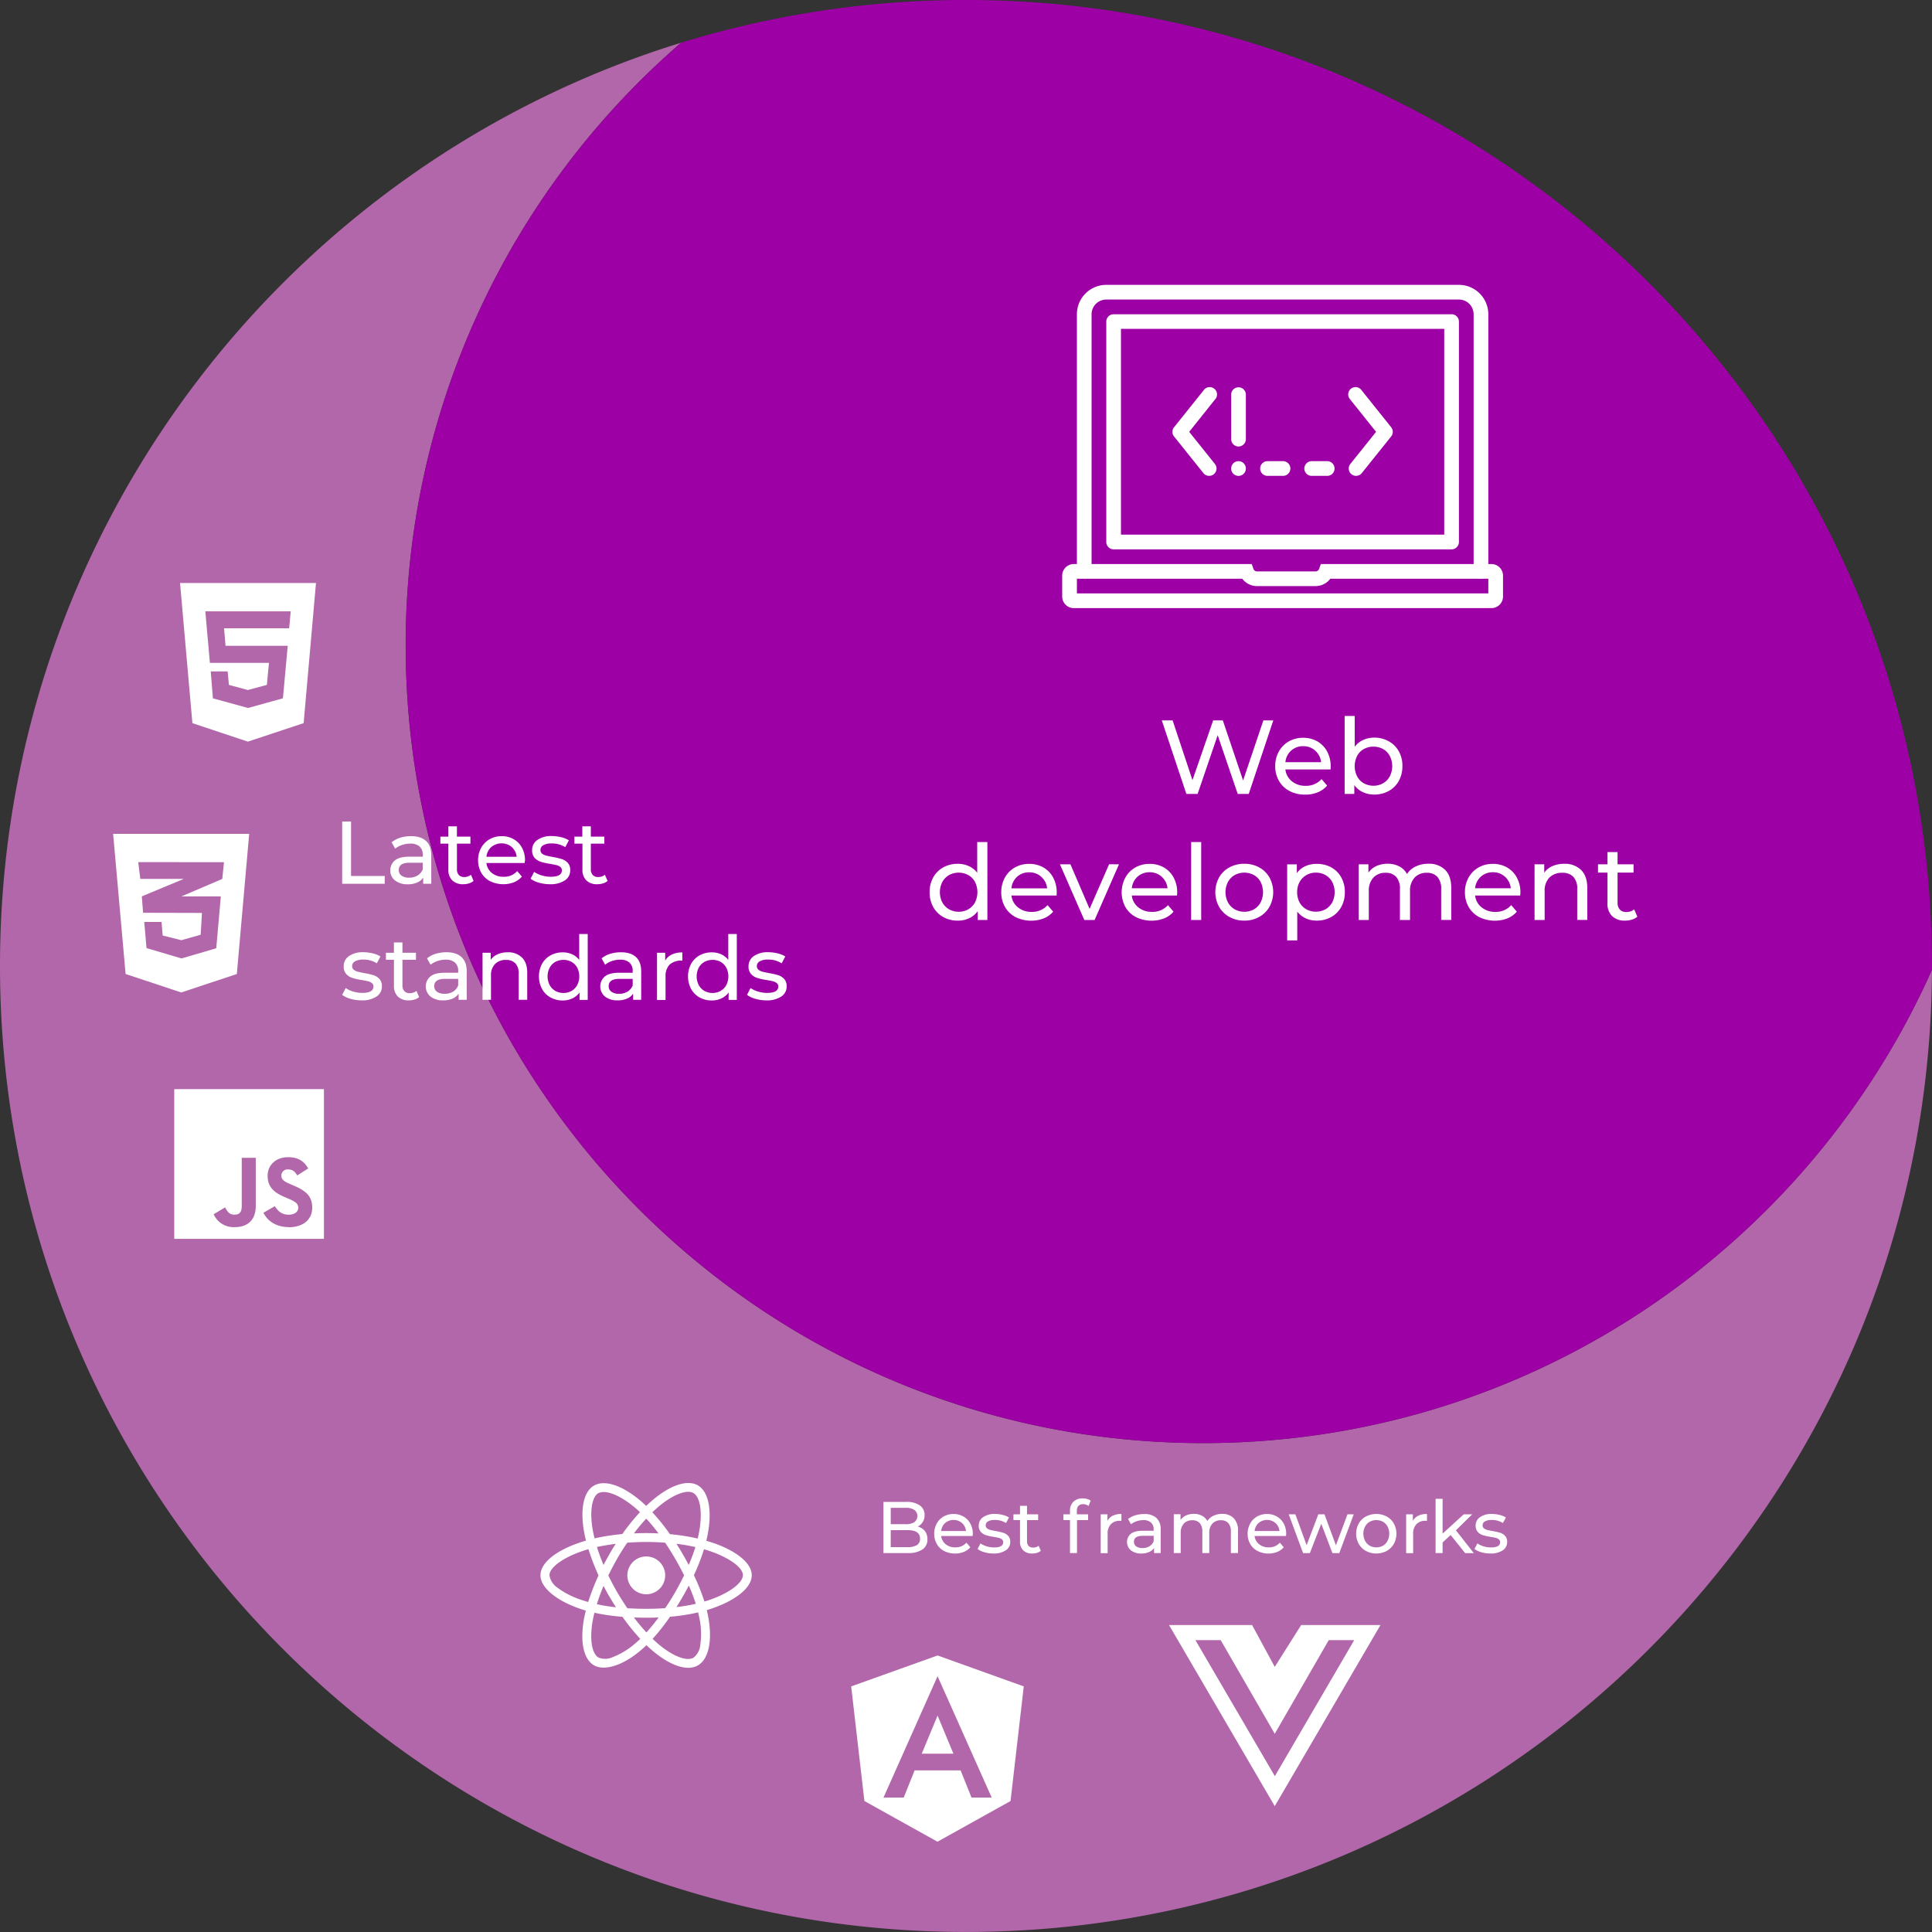<svg xmlns="http://www.w3.org/2000/svg" viewBox="0 0 846.02 846.02"><rect x="0" y="0" width="846.02" height="846.02" fill="#333333" stroke="none"/><defs><style>.cls-1{fill:#b267ab;}.cls-2{fill:#9d00a5;}.cls-3,.cls-4{fill:#fff;}.cls-3{fill-rule:evenodd;}</style></defs><title>Recurso 8</title><g id="Capa_2" data-name="Capa 2"><g id="web"><g id="bubble"><path class="cls-1" d="M526.87,631.93C334,631.93,177.65,475.57,177.65,282.7a348.41,348.41,0,0,1,120.61-264C125.53,72,0,232.81,0,423,0,656.63,189.39,846,423,846c233.06,0,422.08-188.48,423-421.33C791.59,546.8,669.18,631.93,526.87,631.93Z"/><path class="cls-2" d="M177.65,282.7c0,192.87,156.35,349.23,349.22,349.23,142.31,0,264.72-85.13,319.13-207.24,0-.56,0-1.12,0-1.68C846,189.39,656.63,0,423,0A422.69,422.69,0,0,0,298.26,18.71,348.41,348.41,0,0,0,177.65,282.7Z"/></g><g id="main"><g id="logo"><path class="cls-3" d="M471.57,259.86H651.73v-6.44H582.54a8,8,0,0,1-6.41,3.22H550.39a8,8,0,0,1-6.41-3.22H471.57Zm181.52,6.43H470.21a5.08,5.08,0,0,1-5.08-5.07v-9.15a5.09,5.09,0,0,1,5.08-5.08h77.92l.76,2.13a1.61,1.61,0,0,0,1.5,1.09h25.74a1.64,1.64,0,0,0,1.5-1.09l.76-2.13h74.7a5.09,5.09,0,0,1,5.08,5.08v9.15a5.08,5.08,0,0,1-5.08,5.07Z"/><path class="cls-3" d="M648.51,253.42a3.21,3.21,0,0,1-3.21-3.21V137.61a6.45,6.45,0,0,0-6.44-6.44H484.44a6.45,6.45,0,0,0-6.44,6.44v112.6a3.22,3.22,0,0,1-6.43,0V137.61a12.88,12.88,0,0,1,12.87-12.87H638.86a12.88,12.88,0,0,1,12.87,12.87v112.6a3.21,3.21,0,0,1-3.22,3.21"/><path class="cls-3" d="M490.87,234.12H632.43V144H490.87Zm144.78,6.44h-148a3.22,3.22,0,0,1-3.21-3.22V140.82a3.21,3.21,0,0,1,3.21-3.21h148a3.21,3.21,0,0,1,3.21,3.21v96.52a3.22,3.22,0,0,1-3.21,3.22Z"/><path class="cls-3" d="M545.56,205.17a3.22,3.22,0,1,1-3.21-3.22,3.21,3.21,0,0,1,3.21,3.22"/><path class="cls-3" d="M529.48,208.38a3.21,3.21,0,0,1-2.51-1.2L514.1,191.11a3.2,3.2,0,0,1,0-4L527,171a3.22,3.22,0,1,1,5,4l-11.26,14.1L532,203.16a3.21,3.21,0,0,1-.5,4.52,3.18,3.18,0,0,1-2,.7"/><path class="cls-3" d="M593.82,208.38a3.18,3.18,0,0,1-2-.7,3.21,3.21,0,0,1-.5-4.52l11.26-14.06L591.31,175a3.22,3.22,0,1,1,5-4L609.2,187.1a3.2,3.2,0,0,1,0,4l-12.87,16.07a3.21,3.21,0,0,1-2.51,1.2"/><path class="cls-3" d="M542.35,195.52a3.22,3.22,0,0,1-3.22-3.22V173a3.22,3.22,0,1,1,6.43,0v19.3a3.22,3.22,0,0,1-3.21,3.22"/><path class="cls-3" d="M561.65,208.38h-6.43a3.22,3.22,0,1,1,0-6.43h6.43a3.22,3.22,0,1,1,0,6.43"/><path class="cls-3" d="M581,208.38h-6.43a3.22,3.22,0,1,1,0-6.43H581a3.22,3.22,0,1,1,0,6.43"/></g><path class="cls-4" d="M557.58,315.46l-10.76,32.2H542l-8.78-25.72-8.79,25.72h-4.92l-10.76-32.2h4.74l8.69,26.17,9.06-26.17h4.23l8.88,26.31,8.88-26.31Z"/><path class="cls-4" d="M582.65,336.94H562.87a7.65,7.65,0,0,0,2.83,5.17,9.19,9.19,0,0,0,6,2,9,9,0,0,0,7-2.95l2.44,2.86a10.77,10.77,0,0,1-4.12,2.94,14.22,14.22,0,0,1-5.5,1,14.48,14.48,0,0,1-6.85-1.58,11.3,11.3,0,0,1-4.62-4.44,12.72,12.72,0,0,1-1.64-6.44,12.93,12.93,0,0,1,1.59-6.4,11.38,11.38,0,0,1,4.37-4.44,12.54,12.54,0,0,1,6.28-1.58,12.25,12.25,0,0,1,6.23,1.58,11.16,11.16,0,0,1,4.28,4.44,13.49,13.49,0,0,1,1.54,6.53A13,13,0,0,1,582.65,336.94Zm-17.27-8.24a7.77,7.77,0,0,0-2.51,5.06h15.64a7.83,7.83,0,0,0-2.51-5,7.53,7.53,0,0,0-5.31-2A7.64,7.64,0,0,0,565.38,328.7Z"/><path class="cls-4" d="M608.13,324.61a11.27,11.27,0,0,1,4.4,4.37,13,13,0,0,1,1.58,6.49,13.18,13.18,0,0,1-1.58,6.51,11.26,11.26,0,0,1-4.4,4.39,12.82,12.82,0,0,1-6.35,1.56,11.46,11.46,0,0,1-5-1.06,9.46,9.46,0,0,1-3.73-3.08v3.87h-4.23V313.52h4.41V327A9.44,9.44,0,0,1,597,324a11.72,11.72,0,0,1,4.83-1A12.82,12.82,0,0,1,608.13,324.61ZM605.63,343a7.75,7.75,0,0,0,2.94-3,9.85,9.85,0,0,0,0-9,7.61,7.61,0,0,0-2.94-3,8.85,8.85,0,0,0-8.4,0,7.35,7.35,0,0,0-2.94,3,10,10,0,0,0,0,9,7.49,7.49,0,0,0,2.94,3,8.71,8.71,0,0,0,8.4,0Z"/><path class="cls-4" d="M432.37,368.72v34.14h-4.23V399a9.6,9.6,0,0,1-3.73,3.08,11.48,11.48,0,0,1-5,1.06,12.85,12.85,0,0,1-6.35-1.56,11.23,11.23,0,0,1-4.39-4.39,13.08,13.08,0,0,1-1.59-6.51,12.92,12.92,0,0,1,1.59-6.49,11.25,11.25,0,0,1,4.39-4.37,12.85,12.85,0,0,1,6.35-1.56,11.81,11.81,0,0,1,4.83,1,9.39,9.39,0,0,1,3.68,2.93V368.72ZM424,398.19a7.68,7.68,0,0,0,2.94-3,10,10,0,0,0,0-9,7.48,7.48,0,0,0-2.94-3,8.85,8.85,0,0,0-8.4,0,7.61,7.61,0,0,0-2.94,3,9.85,9.85,0,0,0,0,9,7.82,7.82,0,0,0,2.94,3,8.71,8.71,0,0,0,8.4,0Z"/><path class="cls-4" d="M462.68,392.14H442.9a7.67,7.67,0,0,0,2.83,5.17,9.19,9.19,0,0,0,6,2,9,9,0,0,0,7-2.95l2.44,2.86a10.69,10.69,0,0,1-4.12,2.94,15.57,15.57,0,0,1-12.35-.57,11.36,11.36,0,0,1-4.62-4.44,12.74,12.74,0,0,1-1.63-6.44,13,13,0,0,1,1.58-6.4,11.44,11.44,0,0,1,4.37-4.44,12.44,12.44,0,0,1,6.28-1.58,12.15,12.15,0,0,1,6.23,1.58,11.09,11.09,0,0,1,4.28,4.44,13.49,13.49,0,0,1,1.54,6.53A13,13,0,0,1,462.68,392.14Zm-17.27-8.24A7.81,7.81,0,0,0,442.9,389h15.64a7.79,7.79,0,0,0-2.51-5,7.53,7.53,0,0,0-5.31-2A7.66,7.66,0,0,0,445.41,383.9Z"/><path class="cls-4" d="M490,378.48l-10.68,24.38h-4.5l-10.68-24.38h4.6L477.13,398l8.55-19.55Z"/><path class="cls-4" d="M515.4,392.14H495.62a7.63,7.63,0,0,0,2.83,5.17,9.19,9.19,0,0,0,6,2,9,9,0,0,0,7-2.95l2.44,2.86a10.77,10.77,0,0,1-4.12,2.94,15.57,15.57,0,0,1-12.35-.57,11.33,11.33,0,0,1-4.63-4.44,13.61,13.61,0,0,1,0-12.84,11.38,11.38,0,0,1,4.37-4.44,12.42,12.42,0,0,1,6.28-1.58,12.15,12.15,0,0,1,6.23,1.58,11.22,11.22,0,0,1,4.28,4.44,13.49,13.49,0,0,1,1.54,6.53A13,13,0,0,1,515.4,392.14Zm-17.28-8.24a7.8,7.8,0,0,0-2.5,5.06h15.64a7.83,7.83,0,0,0-2.51-5,7.56,7.56,0,0,0-5.31-2A7.69,7.69,0,0,0,498.12,383.9Z"/><path class="cls-4" d="M521.61,368.72H526v34.14h-4.41Z"/><path class="cls-4" d="M538.35,401.52a11.65,11.65,0,0,1-4.53-4.44,13.44,13.44,0,0,1,0-12.83,11.53,11.53,0,0,1,4.53-4.42,13.34,13.34,0,0,1,6.53-1.58,13.18,13.18,0,0,1,6.51,1.58,11.54,11.54,0,0,1,4.51,4.42,13.44,13.44,0,0,1,0,12.83,11.66,11.66,0,0,1-4.51,4.44,13,13,0,0,1-6.51,1.61A13.14,13.14,0,0,1,538.35,401.52Zm10.74-3.33a7.63,7.63,0,0,0,2.92-3,10,10,0,0,0,0-9,7.43,7.43,0,0,0-2.92-3,8.89,8.89,0,0,0-8.42,0,7.61,7.61,0,0,0-2.94,3,9.85,9.85,0,0,0,0,9,7.82,7.82,0,0,0,2.94,3,8.75,8.75,0,0,0,8.42,0Z"/><path class="cls-4" d="M582.92,379.81a11.27,11.27,0,0,1,4.4,4.37,12.92,12.92,0,0,1,1.58,6.49,13.08,13.08,0,0,1-1.58,6.51,11.26,11.26,0,0,1-4.4,4.39,12.81,12.81,0,0,1-6.34,1.56,11.39,11.39,0,0,1-4.81-1,10,10,0,0,1-3.7-2.94v12.6h-4.42v-33.3h4.23v3.86a9.39,9.39,0,0,1,3.73-3.06,11.76,11.76,0,0,1,5-1A12.81,12.81,0,0,1,582.92,379.81Zm-2.5,18.38a7.82,7.82,0,0,0,2.94-3,9.85,9.85,0,0,0,0-9,7.61,7.61,0,0,0-2.94-3,8.33,8.33,0,0,0-4.21-1.06,8.11,8.11,0,0,0-4.16,1.08,7.83,7.83,0,0,0-2.95,3,9,9,0,0,0-1.08,4.47,9.21,9.21,0,0,0,1.06,4.48,7.62,7.62,0,0,0,2.94,3,8.71,8.71,0,0,0,8.4,0Z"/><path class="cls-4" d="M632.81,380.91c1.8,1.78,2.69,4.42,2.69,7.92v14h-4.41V389.33a7.66,7.66,0,0,0-1.64-5.33,6,6,0,0,0-4.67-1.8,7,7,0,0,0-5.33,2.1,8.38,8.38,0,0,0-2,6v12.56h-4.42V389.33a7.66,7.66,0,0,0-1.63-5.33,6,6,0,0,0-4.67-1.8,7,7,0,0,0-5.33,2.1,8.38,8.38,0,0,0-2,6v12.56H595V378.48h4.23v3.63a8.58,8.58,0,0,1,3.5-2.88,11.84,11.84,0,0,1,4.92-1,10.75,10.75,0,0,1,5.06,1.15,8,8,0,0,1,3.41,3.35,9.36,9.36,0,0,1,3.84-3.31,12.48,12.48,0,0,1,5.54-1.19A9.92,9.92,0,0,1,632.81,380.91Z"/><path class="cls-4" d="M665.72,392.14H645.94a7.67,7.67,0,0,0,2.83,5.17,9.2,9.2,0,0,0,6,2,9,9,0,0,0,7-2.95l2.44,2.86a10.69,10.69,0,0,1-4.12,2.94,15.57,15.57,0,0,1-12.35-.57,11.36,11.36,0,0,1-4.62-4.44,12.74,12.74,0,0,1-1.63-6.44,13,13,0,0,1,1.58-6.4,11.44,11.44,0,0,1,4.37-4.44,12.44,12.44,0,0,1,6.28-1.58,12.21,12.21,0,0,1,6.24,1.58,11.13,11.13,0,0,1,4.27,4.44,13.22,13.22,0,0,1,1.45,7.87Zm-17.27-8.24a7.81,7.81,0,0,0-2.51,5.06h15.64a7.82,7.82,0,0,0-2.5-5,7.57,7.57,0,0,0-5.32-2A7.68,7.68,0,0,0,648.45,383.9Z"/><path class="cls-4" d="M692.33,380.94q2.74,2.69,2.74,7.89v14h-4.41V389.33A7.44,7.44,0,0,0,689,384a6.38,6.38,0,0,0-4.87-1.8,7.59,7.59,0,0,0-5.66,2.1,8.16,8.16,0,0,0-2.07,6v12.56h-4.42V378.48h4.24v3.68a8.46,8.46,0,0,1,3.61-2.9,12.49,12.49,0,0,1,5.17-1A10,10,0,0,1,692.33,380.94Z"/><path class="cls-4" d="M717,401.43a6.64,6.64,0,0,1-2.39,1.26,9.81,9.81,0,0,1-3,.44,7.81,7.81,0,0,1-5.7-2,7.53,7.53,0,0,1-2-5.65V382.11h-4.14v-3.63h4.14v-5.34h4.42v5.34h7v3.63h-7v13.2a4.3,4.3,0,0,0,1,3,3.7,3.7,0,0,0,2.83,1.06,5.36,5.36,0,0,0,3.45-1.15Z"/></g><g id="standards"><g id="standards-2" data-name="standards"><path class="cls-4" d="M76.3,476.94v65.55h65.55V476.94ZM112,528.07c0,6.38-3.75,9.29-9.2,9.29a9.57,9.57,0,0,1-9.25-5.64l5-3c1,1.72,1.84,3.17,4,3.17s3.31-.79,3.31-3.88V507H112v21Zm14.58,9.29c-5.73,0-9.43-2.72-11.23-6.29l5-2.9c1.32,2.15,3,3.74,6.07,3.74,2.55,0,4.19-1.27,4.19-3,0-2.11-1.67-2.85-4.49-4.1l-1.54-.66c-4.45-1.88-7.39-4.27-7.39-9.29,0-4.62,3.53-8.13,9-8.13,3.93,0,6.74,1.36,8.76,4.93l-4.8,3.07c-1.06-1.89-2.2-2.63-4-2.63a2.67,2.67,0,0,0-2.94,2.63c0,1.84,1.14,2.59,3.79,3.75l1.54.66c5.23,2.23,8.18,4.53,8.18,9.68,0,5.53-4.37,8.58-10.2,8.58Z"/><path class="cls-4" d="M78.84,255.3l5.41,61.36,24.28,8.1,24.43-8.1,5.41-61.36Zm47.78,19.83H98.12l.64,7.66H126l-2.11,23L108.7,310v0h-.17L93.22,305.8,92.29,294h7.4l.54,5.91,8.3,2.25,8.32-2.25.93-9.64H91.91l-2-22.57H127.3Z"/><path class="cls-4" d="M49.54,365.15,55,426.51l24.36,8.09,24.35-8.09,5.41-61.36Zm48.54,12.4-.74,7.33-17.88,7.64,0,0H96.7l-2,22.73-15.23,4.45-15.31-4.53-1-11.46h7.58l.49,5.94,8.16,2.06,8.48-2.39.57-9.55-25.78-.07v0l0,0-.56-7.18,17.38-7.24,1-.42H61.43l-.9-7.33Z"/></g><path class="cls-4" d="M149.84,359.74h3.88v23.85h14.75V387H149.84Z"/><path class="cls-4" d="M186.58,368.26q2.26,2.1,2.27,6.26V387h-3.54v-2.72a5.93,5.93,0,0,1-2.66,2.2,10.29,10.29,0,0,1-4.11.75,8.57,8.57,0,0,1-5.54-1.67,5.35,5.35,0,0,1-2.08-4.39,5.42,5.42,0,0,1,2-4.38q2-1.65,6.31-1.65h5.91v-.74a4.79,4.79,0,0,0-1.4-3.7,5.88,5.88,0,0,0-4.12-1.28,10.94,10.94,0,0,0-3.58.6,9.2,9.2,0,0,0-3,1.61l-1.56-2.8a11.41,11.41,0,0,1,3.82-2,16,16,0,0,1,4.7-.68C182.88,366.16,185.06,366.86,186.58,368.26Zm-3.72,15.11a5.42,5.42,0,0,0,2.26-2.7v-2.88h-5.76q-4.74,0-4.74,3.19a2.89,2.89,0,0,0,1.2,2.45,5.49,5.49,0,0,0,3.35.9A6.9,6.9,0,0,0,182.86,383.37Z"/><path class="cls-4" d="M207.37,385.76a5.41,5.41,0,0,1-2,1.07,8.39,8.39,0,0,1-2.49.37,6.6,6.6,0,0,1-4.83-1.67,6.38,6.38,0,0,1-1.71-4.78V369.43h-3.5v-3.08h3.5v-4.51h3.74v4.51H206v3.08h-5.91v11.16a3.66,3.66,0,0,0,.83,2.57,3.12,3.12,0,0,0,2.4.89,4.46,4.46,0,0,0,2.91-1Z"/><path class="cls-4" d="M229.74,377.91H213a6.5,6.5,0,0,0,2.39,4.37,7.8,7.8,0,0,0,5.08,1.66,7.63,7.63,0,0,0,6-2.49l2.07,2.41a9.08,9.08,0,0,1-3.49,2.49,13.16,13.16,0,0,1-10.44-.49,9.49,9.49,0,0,1-3.91-3.75,11.52,11.52,0,0,1,0-10.86,9.6,9.6,0,0,1,3.7-3.75,10.53,10.53,0,0,1,5.31-1.34,10.38,10.38,0,0,1,5.27,1.34,9.38,9.38,0,0,1,3.61,3.75,11.44,11.44,0,0,1,1.31,5.53C229.82,377.06,229.79,377.44,229.74,377.91Zm-14.61-7a6.64,6.64,0,0,0-2.12,4.28h13.23a6.68,6.68,0,0,0-2.12-4.26,7,7,0,0,0-9,0Z"/><path class="cls-4" d="M236,386.52a10.76,10.76,0,0,1-3.66-1.73l1.56-3a11.41,11.41,0,0,0,3.31,1.55,13.57,13.57,0,0,0,3.93.59q4.9,0,4.9-2.81a1.8,1.8,0,0,0-.66-1.47,4.09,4.09,0,0,0-1.66-.8q-1-.25-2.82-.57a26.11,26.11,0,0,1-4.06-.89,6.4,6.4,0,0,1-2.71-1.71,4.78,4.78,0,0,1-1.12-3.39,5.28,5.28,0,0,1,2.33-4.49,10.44,10.44,0,0,1,6.26-1.69,17.67,17.67,0,0,1,4.13.5,10.92,10.92,0,0,1,3.38,1.37l-1.59,3a10.73,10.73,0,0,0-6-1.63,6.84,6.84,0,0,0-3.61.78,2.34,2.34,0,0,0-1.25,2.06,2,2,0,0,0,.7,1.59,4.47,4.47,0,0,0,1.73.86c.69.18,1.66.39,2.9.62a31.43,31.43,0,0,1,4,.92,5.92,5.92,0,0,1,2.62,1.65,4.6,4.6,0,0,1,1.09,3.27,5.14,5.14,0,0,1-2.39,4.45,11.3,11.3,0,0,1-6.51,1.65A17.11,17.11,0,0,1,236,386.52Z"/><path class="cls-4" d="M266.07,385.76a5.41,5.41,0,0,1-2,1.07,8.3,8.3,0,0,1-2.49.37,6.59,6.59,0,0,1-4.82-1.67,6.38,6.38,0,0,1-1.71-4.78V369.43h-3.51v-3.08H255v-4.51h3.73v4.51h5.91v3.08h-5.91v11.16a3.62,3.62,0,0,0,.84,2.57,3.08,3.08,0,0,0,2.39.89,4.51,4.51,0,0,0,2.92-1Z"/><path class="cls-4" d="M153.49,437.38a10.8,10.8,0,0,1-3.65-1.73l1.55-3a11.17,11.17,0,0,0,3.31,1.56,14,14,0,0,0,3.93.58q4.91,0,4.9-2.8a1.82,1.82,0,0,0-.66-1.48,4.22,4.22,0,0,0-1.66-.8c-.66-.17-1.6-.35-2.82-.56a27.18,27.18,0,0,1-4.06-.9,6.12,6.12,0,0,1-2.7-1.71,4.72,4.72,0,0,1-1.13-3.38,5.31,5.31,0,0,1,2.33-4.5,10.51,10.51,0,0,1,6.26-1.69,17.17,17.17,0,0,1,4.13.51,11.18,11.18,0,0,1,3.38,1.36l-1.59,3a10.73,10.73,0,0,0-5.95-1.64,6.86,6.86,0,0,0-3.62.78,2.36,2.36,0,0,0-1.25,2.06,2,2,0,0,0,.7,1.6,4.45,4.45,0,0,0,1.73.85c.69.18,1.66.39,2.9.63a31.65,31.65,0,0,1,4,.91,6,6,0,0,1,2.63,1.65,4.64,4.64,0,0,1,1.08,3.27,5.13,5.13,0,0,1-2.39,4.45,11.23,11.23,0,0,1-6.51,1.66A17.47,17.47,0,0,1,153.49,437.38Z"/><path class="cls-4" d="M183.53,436.62a5.61,5.61,0,0,1-2,1.07,8.63,8.63,0,0,1-2.49.37,6.63,6.63,0,0,1-4.82-1.67,6.4,6.4,0,0,1-1.71-4.79V420.28H169v-3.07h3.5v-4.52h3.73v4.52h5.91v3.07h-5.91v11.16a3.6,3.6,0,0,0,.84,2.57,3.08,3.08,0,0,0,2.39.9,4.52,4.52,0,0,0,2.92-1Z"/><path class="cls-4" d="M202.1,419.11q2.28,2.1,2.28,6.27v12.44h-3.54V435.1a6,6,0,0,1-2.67,2.2,10.07,10.07,0,0,1-4.1.76,8.64,8.64,0,0,1-5.55-1.67,5.75,5.75,0,0,1-.09-8.78q2-1.65,6.3-1.65h5.91v-.74a4.75,4.75,0,0,0-1.4-3.7,5.93,5.93,0,0,0-4.12-1.28,11,11,0,0,0-3.58.6,9.33,9.33,0,0,0-3,1.62l-1.55-2.8a11.28,11.28,0,0,1,3.81-2,16.11,16.11,0,0,1,4.71-.68Q199.83,417,202.1,419.11Zm-3.71,15.12a5.47,5.47,0,0,0,2.25-2.71v-2.88h-5.76c-3.16,0-4.74,1.07-4.74,3.19a2.88,2.88,0,0,0,1.2,2.45,5.51,5.51,0,0,0,3.35.9A7,7,0,0,0,198.39,434.23Z"/><path class="cls-4" d="M228.55,419.29c1.55,1.51,2.32,3.74,2.32,6.67v11.86h-3.74V426.39a6.35,6.35,0,0,0-1.43-4.52,5.43,5.43,0,0,0-4.13-1.51,6.41,6.41,0,0,0-4.78,1.77A6.89,6.89,0,0,0,215,427.2v10.62H211.3V417.21h3.58v3.11a7.25,7.25,0,0,1,3.06-2.45,10.65,10.65,0,0,1,4.37-.86A8.49,8.49,0,0,1,228.55,419.29Z"/><path class="cls-4" d="M257.36,409v28.86h-3.58v-3.26a8,8,0,0,1-3.15,2.6,9.71,9.71,0,0,1-4.2.9,10.85,10.85,0,0,1-5.37-1.32,9.48,9.48,0,0,1-3.71-3.72,11.86,11.86,0,0,1,0-11,9.56,9.56,0,0,1,3.71-3.7,10.85,10.85,0,0,1,5.37-1.32,9.8,9.8,0,0,1,4.08.84,7.93,7.93,0,0,1,3.12,2.47V409Zm-7.08,24.92a6.48,6.48,0,0,0,2.49-2.57,8.45,8.45,0,0,0,0-7.59,6.37,6.37,0,0,0-2.49-2.55,7.53,7.53,0,0,0-7.1,0,6.5,6.5,0,0,0-2.49,2.55,8.37,8.37,0,0,0,0,7.59,6.62,6.62,0,0,0,2.49,2.57,7.38,7.38,0,0,0,7.1,0Z"/><path class="cls-4" d="M278.51,419.11q2.26,2.1,2.27,6.27v12.44h-3.54V435.1a5.93,5.93,0,0,1-2.66,2.2,10.15,10.15,0,0,1-4.11.76,8.61,8.61,0,0,1-5.54-1.67,5.76,5.76,0,0,1-.1-8.78q2-1.65,6.3-1.65h5.92v-.74a4.79,4.79,0,0,0-1.4-3.7,6,6,0,0,0-4.13-1.28,11,11,0,0,0-3.58.6,9.27,9.27,0,0,0-2.95,1.62l-1.56-2.8a11.28,11.28,0,0,1,3.81-2A16.11,16.11,0,0,1,272,417Q276.23,417,278.51,419.11Zm-3.72,15.12a5.49,5.49,0,0,0,2.26-2.71v-2.88h-5.76c-3.17,0-4.75,1.07-4.75,3.19a2.86,2.86,0,0,0,1.21,2.45,5.48,5.48,0,0,0,3.34.9A7,7,0,0,0,274.79,434.23Z"/><path class="cls-4" d="M294.16,418a10.36,10.36,0,0,1,4.63-.94v3.62a7.4,7.4,0,0,0-5.62,1.77,7.17,7.17,0,0,0-1.73,5.15v10.27h-3.73V417.21h3.58v3.46A6.31,6.31,0,0,1,294.16,418Z"/><path class="cls-4" d="M322.64,409v28.86h-3.58v-3.26a8,8,0,0,1-3.15,2.6,9.71,9.71,0,0,1-4.2.9,10.85,10.85,0,0,1-5.37-1.32,9.48,9.48,0,0,1-3.71-3.72,11.86,11.86,0,0,1,0-11,9.56,9.56,0,0,1,3.71-3.7,10.85,10.85,0,0,1,5.37-1.32,9.8,9.8,0,0,1,4.08.84,7.93,7.93,0,0,1,3.12,2.47V409Zm-7.08,24.92a6.48,6.48,0,0,0,2.49-2.57,8.45,8.45,0,0,0,0-7.59,6.37,6.37,0,0,0-2.49-2.55,7.53,7.53,0,0,0-7.1,0,6.5,6.5,0,0,0-2.49,2.55,8.37,8.37,0,0,0,0,7.59,6.62,6.62,0,0,0,2.49,2.57,7.38,7.38,0,0,0,7.1,0Z"/><path class="cls-4" d="M330.77,437.38a11,11,0,0,1-3.66-1.73l1.56-3a11.17,11.17,0,0,0,3.31,1.56,13.85,13.85,0,0,0,3.93.58q4.9,0,4.9-2.8a1.82,1.82,0,0,0-.66-1.48,4.22,4.22,0,0,0-1.66-.8c-.66-.17-1.6-.35-2.82-.56a27.18,27.18,0,0,1-4.06-.9,6.21,6.21,0,0,1-2.71-1.71,4.76,4.76,0,0,1-1.12-3.38,5.28,5.28,0,0,1,2.33-4.5,10.51,10.51,0,0,1,6.26-1.69,17.17,17.17,0,0,1,4.13.51,11.18,11.18,0,0,1,3.38,1.36l-1.59,3a10.74,10.74,0,0,0-6-1.64,6.84,6.84,0,0,0-3.61.78,2.36,2.36,0,0,0-1.25,2.06,2,2,0,0,0,.7,1.6,4.45,4.45,0,0,0,1.73.85c.69.18,1.66.39,2.9.63a31.65,31.65,0,0,1,4,.91,5.92,5.92,0,0,1,2.62,1.65,4.6,4.6,0,0,1,1.09,3.27,5.13,5.13,0,0,1-2.39,4.45,11.23,11.23,0,0,1-6.51,1.66A17.47,17.47,0,0,1,330.77,437.38Z"/></g><g id="frameworks"><g id="frameworks-2" data-name="frameworks"><path class="cls-4" d="M585.67,711.61H569.78l-11.57,18.31-9.92-18.31H511.92l46.29,79.29,46.29-79.29Zm-62.24,6.61h11.11l23.67,41,23.64-41H593l-34.75,59.56-34.78-59.56Z"/><path class="cls-4" d="M312.22,675.62c-1-.33-2-.63-2.93-.92q.24-1,.45-2c2.22-10.76.76-19.42-4.17-22.27-4.75-2.73-12.5.11-20.34,6.94-.78.66-1.54,1.37-2.26,2.07-.49-.47-1-.94-1.5-1.39-8.22-7.3-16.45-10.37-21.38-7.49-4.74,2.74-6.15,10.89-4.16,21.08.2,1,.42,2,.67,3-1.16.33-2.3.69-3.36,1.07-9.65,3.34-16.57,8.62-16.57,14.07,0,5.64,7.37,11.29,17.4,14.72.81.27,1.63.54,2.46.78-.27,1.08-.51,2.15-.73,3.25-1.89,10-.41,18,4.32,20.7s13.08-.07,21.06-7.06c.64-.56,1.27-1.14,1.9-1.75.8.77,1.63,1.51,2.46,2.24,7.73,6.64,15.37,9.34,20.08,6.61,4.88-2.82,6.47-11.36,4.41-21.77-.16-.79-.34-1.61-.54-2.44.58-.16,1.14-.34,1.7-.52,10.42-3.45,18-9,18-14.76,0-5.47-7.12-10.78-16.94-14.16Zm-24.44-15.34c6.72-5.85,13-8.14,15.84-6.5,3.05,1.75,4.23,8.83,2.31,18.14-.13.61-.25,1.21-.41,1.8a92.89,92.89,0,0,0-12.16-1.91,89.78,89.78,0,0,0-7.7-9.59C286.37,661.55,287.05,660.91,287.78,660.28Zm-20.9,38.88c.92,1.57,1.86,3.14,2.85,4.67a78.61,78.61,0,0,1-8.38-1.35,85.25,85.25,0,0,1,2.94-8c.83,1.59,1.68,3.16,2.59,4.72Zm-5.48-21.73c2.6-.58,5.37-1,8.24-1.41-1,1.5-1.9,3-2.78,4.58s-1.75,3.11-2.57,4.7c-1.13-2.69-2.09-5.33-2.89-7.87Zm5,12.44c1.2-2.49,2.5-4.93,3.87-7.33s2.85-4.74,4.41-7c2.71-.2,5.47-.31,8.29-.31s5.6.11,8.29.31c1.53,2.28,3,4.61,4.39,7s2.69,4.82,3.92,7.3q-1.81,3.74-3.9,7.37c-1.38,2.4-2.84,4.73-4.37,7-2.7.2-5.5.29-8.33.29s-5.58-.09-8.24-.25q-2.35-3.43-4.44-7c-1.39-2.41-2.68-4.85-3.89-7.34ZM299,699.12c.92-1.59,1.79-3.2,2.63-4.82a84,84,0,0,1,3.06,8,78.78,78.78,0,0,1-8.49,1.44c1-1.51,1.89-3.07,2.8-4.62Zm2.6-13.82c-.85-1.59-1.72-3.18-2.62-4.73s-1.81-3.05-2.77-4.55c2.91.36,5.69.85,8.3,1.44A80.05,80.05,0,0,1,301.58,685.3ZM283,665a78.46,78.46,0,0,1,5.35,6.47c-3.58-.17-7.17-.17-10.75,0C279.32,669.12,281.15,667,283,665ZM262,653.91c3-1.77,9.77.75,16.87,7,.45.4.9.83,1.37,1.27a90.15,90.15,0,0,0-7.74,9.59,94,94,0,0,0-12.14,1.88c-.24-.93-.44-1.86-.64-2.8-1.69-8.75-.57-15.34,2.28-17Zm-4.43,47.61c-.75-.21-1.5-.45-2.24-.7A37,37,0,0,1,244,695.18a8.08,8.08,0,0,1-3.39-5.4c0-3.3,5.71-7.53,13.94-10.4,1-.37,2.08-.69,3.13-1a97.29,97.29,0,0,0,4.42,11.49A100.7,100.7,0,0,0,257.57,701.52Zm21.07,17.7a33,33,0,0,1-10.19,6.38,8,8,0,0,1-6.38.24c-2.87-1.67-4.06-8-2.44-16.62.2-1,.42-2,.67-3A90.44,90.44,0,0,0,272.57,708a95.07,95.07,0,0,0,7.8,9.65c-.58.56-1.16,1.1-1.73,1.6Zm4.42-4.38c-1.84-2-3.68-4.2-5.47-6.56,1.73.07,3.52.11,5.33.11s3.68,0,5.49-.13A78.38,78.38,0,0,1,283.06,714.84Zm23.61,5.41a8,8,0,0,1-3,5.66c-2.87,1.66-9-.51-15.61-6.18-.75-.65-1.51-1.35-2.29-2.08a88.85,88.85,0,0,0,7.62-9.68,87.12,87.12,0,0,0,12.32-1.9c.18.75.35,1.49.49,2.21a32.74,32.74,0,0,1,.45,12ZM310,700.84c-.51.16-1,.32-1.54.47a90.8,90.8,0,0,0-4.6-11.53,90.51,90.51,0,0,0,4.42-11.36c.94.27,1.85.56,2.71.85,8.42,2.89,14.33,7.19,14.33,10.47C325.28,693.29,319,697.86,310,700.84Zm-27-2.71a8.28,8.28,0,1,0-8.28-8.28,8.28,8.28,0,0,0,8.28,8.28Z"/><path class="cls-4" d="M403.63,767.93H417.5l-6.94-16.68-6.93,16.68Zm6.93-43-37.83,13.54,5.79,50.19,32,17.82,32-17.82,5.79-50.19Zm23.7,62.22h-8.84l-4.77-11.91H400.51l-4.77,11.91h-8.86L410.56,734Z"/></g><path class="cls-4" d="M405,670.44a5.69,5.69,0,0,1,1.12,3.6,5.19,5.19,0,0,1-2.2,4.48,10.92,10.92,0,0,1-6.38,1.56H386.85v-22.4h10a10,10,0,0,1,5.94,1.54,5,5,0,0,1,2.09,4.26,5.59,5.59,0,0,1-.81,3,5.39,5.39,0,0,1-2.2,2A5.72,5.72,0,0,1,405,670.44Zm-14.95-10.16v7.16h6.56a6.61,6.61,0,0,0,3.79-.91,3.35,3.35,0,0,0,0-5.34,6.61,6.61,0,0,0-3.79-.91Zm11.46,16.32a3.14,3.14,0,0,0,1.37-2.82c0-2.5-1.82-3.74-5.47-3.74h-7.36v7.45h7.36A7.65,7.65,0,0,0,401.51,676.6Z"/><path class="cls-4" d="M425.89,672.63H412.13a5.33,5.33,0,0,0,2,3.6,6.46,6.46,0,0,0,4.18,1.36,6.28,6.28,0,0,0,4.89-2.05l1.7,2a7.44,7.44,0,0,1-2.87,2.05,10.73,10.73,0,0,1-8.59-.4,7.72,7.72,0,0,1-3.21-3.09,8.81,8.81,0,0,1-1.14-4.48,9,9,0,0,1,1.1-4.44,7.86,7.86,0,0,1,3-3.09,8.63,8.63,0,0,1,4.37-1.11,8.47,8.47,0,0,1,4.34,1.11,7.62,7.62,0,0,1,3,3.09A9.32,9.32,0,0,1,426,671.7C426,671.93,425.93,672.24,425.89,672.63Zm-12-5.73a5.4,5.4,0,0,0-1.75,3.52H423a5.43,5.43,0,0,0-1.74-3.5,5.73,5.73,0,0,0-7.39,0Z"/><path class="cls-4" d="M431.08,679.72a8.8,8.8,0,0,1-3-1.43l1.28-2.43a9.15,9.15,0,0,0,2.72,1.28,11.14,11.14,0,0,0,3.23.48q4,0,4-2.3a1.5,1.5,0,0,0-.54-1.22,3.53,3.53,0,0,0-1.36-.66c-.55-.13-1.32-.29-2.32-.46a22.06,22.06,0,0,1-3.35-.74,5.1,5.1,0,0,1-2.22-1.4,3.93,3.93,0,0,1-.93-2.79,4.34,4.34,0,0,1,1.92-3.69,8.59,8.59,0,0,1,5.15-1.4,14.19,14.19,0,0,1,3.4.42,9.2,9.2,0,0,1,2.78,1.12l-1.31,2.43a8.88,8.88,0,0,0-4.9-1.34,5.6,5.6,0,0,0-3,.64,1.92,1.92,0,0,0-1,1.69,1.61,1.61,0,0,0,.58,1.32,3.64,3.64,0,0,0,1.42.7c.57.15,1.36.32,2.39.51a28.24,28.24,0,0,1,3.31.75,5,5,0,0,1,2.16,1.36,3.83,3.83,0,0,1,.89,2.69,4.24,4.24,0,0,1-2,3.67,9.37,9.37,0,0,1-5.36,1.36A14.32,14.32,0,0,1,431.08,679.72Z"/><path class="cls-4" d="M455.78,679.09a4.46,4.46,0,0,1-1.66.88,7.12,7.12,0,0,1-2.05.31,5.43,5.43,0,0,1-4-1.38,5.26,5.26,0,0,1-1.41-3.94v-9.31h-2.88v-2.53h2.88v-3.71h3.07v3.71h4.87v2.53h-4.87v9.19a3,3,0,0,0,.69,2.11,2.57,2.57,0,0,0,2,.73,3.66,3.66,0,0,0,2.4-.8Z"/><path class="cls-4" d="M471.55,661.65v1.47h4.93v2.53h-4.86v14.43h-3.07V665.65h-2.88v-2.53h2.88v-1.5a5.4,5.4,0,0,1,1.47-4,5.59,5.59,0,0,1,4.13-1.47,7,7,0,0,1,1.92.25,4.84,4.84,0,0,1,1.53.74l-.93,2.34a3.76,3.76,0,0,0-2.36-.8Q471.55,658.68,471.55,661.65Z"/><path class="cls-4" d="M487.27,663.73a8.58,8.58,0,0,1,3.8-.77v3a6.29,6.29,0,0,0-.7,0,5.15,5.15,0,0,0-3.92,1.49,5.87,5.87,0,0,0-1.42,4.24v8.44H482v-17h2.95V666A5.2,5.2,0,0,1,487.27,663.73Z"/><path class="cls-4" d="M506.39,664.69a6.7,6.7,0,0,1,1.87,5.15v10.24h-2.91v-2.24a4.88,4.88,0,0,1-2.2,1.81,8.24,8.24,0,0,1-3.37.63,7,7,0,0,1-4.56-1.38,4.74,4.74,0,0,1-.08-7.22c1.09-.9,2.81-1.36,5.18-1.36h4.87v-.6a3.9,3.9,0,0,0-1.16-3,4.82,4.82,0,0,0-3.39-1.06,9,9,0,0,0-2.94.5,7.62,7.62,0,0,0-2.43,1.32l-1.28-2.3a9.47,9.47,0,0,1,3.13-1.62A13.27,13.27,0,0,1,501,663,7.7,7.7,0,0,1,506.39,664.69Zm-3.06,12.43a4.52,4.52,0,0,0,1.86-2.22v-2.37h-4.74q-3.9,0-3.9,2.63a2.37,2.37,0,0,0,1,2,4.54,4.54,0,0,0,2.75.74A5.64,5.64,0,0,0,503.33,677.12Z"/><path class="cls-4" d="M540.24,664.82a7.42,7.42,0,0,1,1.87,5.5v9.76H539v-9.4a5.41,5.41,0,0,0-1.13-3.72,4.18,4.18,0,0,0-3.25-1.24,4.84,4.84,0,0,0-3.71,1.45,5.85,5.85,0,0,0-1.38,4.18v8.73H526.5v-9.4a5.36,5.36,0,0,0-1.14-3.72,4.18,4.18,0,0,0-3.25-1.24,4.87,4.87,0,0,0-3.71,1.45,5.85,5.85,0,0,0-1.37,4.18v8.73H514v-17h2.95v2.53a6,6,0,0,1,2.43-2,8.1,8.1,0,0,1,3.42-.69,7.52,7.52,0,0,1,3.52.8,5.57,5.57,0,0,1,2.37,2.34,6.47,6.47,0,0,1,2.67-2.3,8.68,8.68,0,0,1,3.86-.84A6.88,6.88,0,0,1,540.24,664.82Z"/><path class="cls-4" d="M563.14,672.63H549.38a5.32,5.32,0,0,0,2,3.6,6.48,6.48,0,0,0,4.18,1.36,6.28,6.28,0,0,0,4.9-2.05l1.69,2a7.41,7.41,0,0,1-2.86,2.05,10.73,10.73,0,0,1-8.59-.4,7.8,7.8,0,0,1-3.22-3.09,8.81,8.81,0,0,1-1.14-4.48,8.92,8.92,0,0,1,1.11-4.44,7.79,7.79,0,0,1,3-3.09,8.63,8.63,0,0,1,4.37-1.11,8.43,8.43,0,0,1,4.33,1.11,7.71,7.71,0,0,1,3,3.09,9.43,9.43,0,0,1,1.07,4.54Q563.2,672,563.14,672.63Zm-12-5.73a5.43,5.43,0,0,0-1.74,3.52h10.88a5.39,5.39,0,0,0-1.75-3.5,5.73,5.73,0,0,0-7.39,0Z"/><path class="cls-4" d="M592.8,663.12l-6.33,17h-3l-4.89-12.86-5,12.86h-2.95l-6.3-17h2.91l4.93,13.51,5.12-13.51H580l5,13.57,5.06-13.57Z"/><path class="cls-4" d="M598.14,679.16a8.2,8.2,0,0,1-3.15-3.09,9.39,9.39,0,0,1,0-8.93,8,8,0,0,1,3.15-3.07,9.84,9.84,0,0,1,9.08,0,8,8,0,0,1,3.13,3.07,9.31,9.31,0,0,1,0,8.93,8.22,8.22,0,0,1-3.13,3.09,9.76,9.76,0,0,1-9.08,0Zm7.48-2.32a5.32,5.32,0,0,0,2-2.12,7,7,0,0,0,0-6.24,5.24,5.24,0,0,0-2-2.09,6.17,6.17,0,0,0-5.86,0,5.35,5.35,0,0,0-2,2.09,6.86,6.86,0,0,0,0,6.24,5.43,5.43,0,0,0,2,2.12,6.1,6.1,0,0,0,5.86,0Z"/><path class="cls-4" d="M621.06,663.73a8.59,8.59,0,0,1,3.81-.77v3a6.62,6.62,0,0,0-.71,0,5.15,5.15,0,0,0-3.92,1.49,5.87,5.87,0,0,0-1.42,4.24v8.44h-3.07v-17h2.94V666A5.2,5.2,0,0,1,621.06,663.73Z"/><path class="cls-4" d="M635.23,672.18l-3.52,3.26v4.64h-3.07V656.34h3.07v15.23l9.25-8.45h3.71l-7.13,7,7.84,10H641.6Z"/><path class="cls-4" d="M648.67,679.72a8.89,8.89,0,0,1-3-1.43l1.28-2.43a9.39,9.39,0,0,0,2.72,1.28,11.25,11.25,0,0,0,3.24.48q4,0,4-2.3a1.47,1.47,0,0,0-.55-1.22,3.39,3.39,0,0,0-1.36-.66c-.54-.13-1.31-.29-2.32-.46a21.9,21.9,0,0,1-3.34-.74,5.1,5.1,0,0,1-2.22-1.4,3.93,3.93,0,0,1-.93-2.79,4.34,4.34,0,0,1,1.92-3.69,8.59,8.59,0,0,1,5.15-1.4,14,14,0,0,1,3.39.42,9.27,9.27,0,0,1,2.79,1.12l-1.32,2.43a8.83,8.83,0,0,0-4.89-1.34,5.66,5.66,0,0,0-3,.64,1.93,1.93,0,0,0-1,1.69,1.63,1.63,0,0,0,.57,1.32,3.68,3.68,0,0,0,1.43.7c.56.15,1.36.32,2.38.51a27.77,27.77,0,0,1,3.31.75,4.89,4.89,0,0,1,2.16,1.36,3.79,3.79,0,0,1,.9,2.69,4.25,4.25,0,0,1-2,3.67,9.34,9.34,0,0,1-5.36,1.36A14.37,14.37,0,0,1,648.67,679.72Z"/></g></g></g></svg>